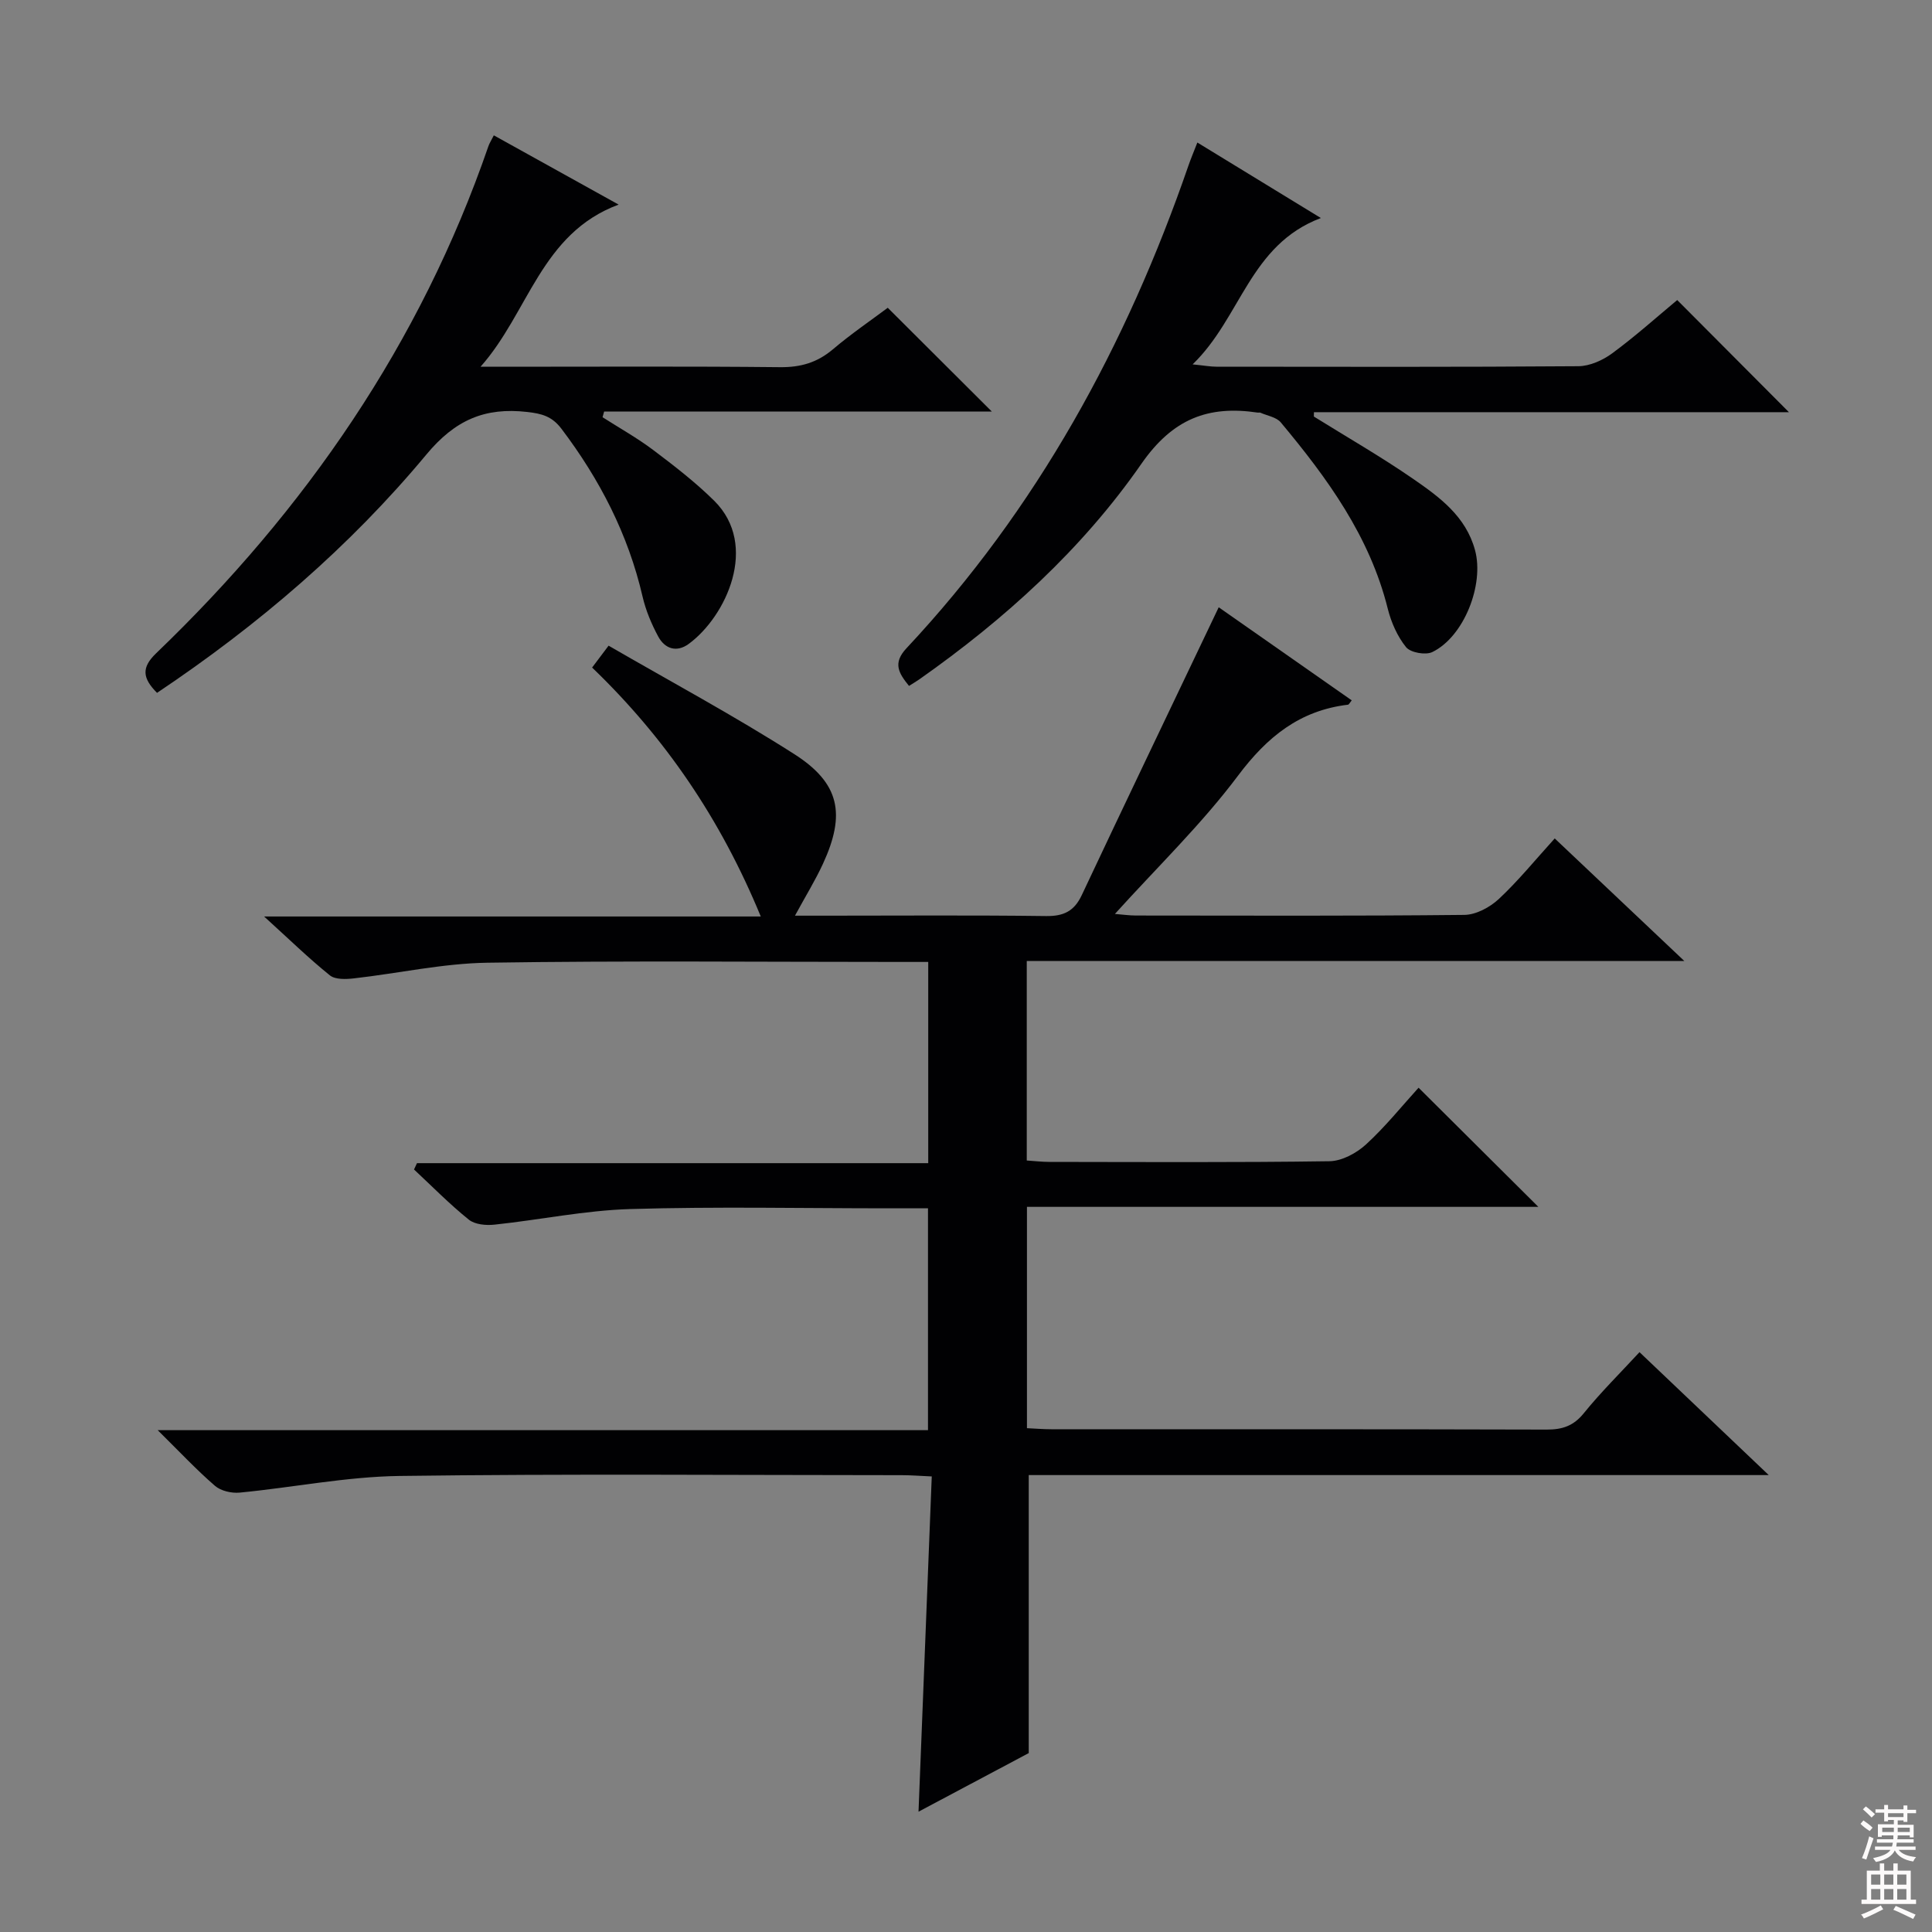 <svg enable-background="new 0 0 400 400" viewBox="0 0 400 400" xmlns="http://www.w3.org/2000/svg"><rect x="0" y="0" width="400" height="400" fill="#808080" stroke="none"/><g fill="#010103"><path d="m366.2 305.4c-52.22 0-102.9 0-153.21 0v57.56c-6.75 3.59-14.59 7.75-22.82 12.13.92-23.34 1.82-46.14 2.74-69.41-2.61-.12-4.39-.26-6.17-.26-34.67-.01-69.34-.3-104 .16-11.06.15-22.08 2.39-33.13 3.45-1.67.16-3.89-.35-5.11-1.41-3.85-3.33-7.34-7.07-11.85-11.52h159.48c0-15.44 0-30.45 0-45.93-2.88 0-5.51 0-8.14 0-17.83 0-35.68-.38-53.49.15-9.4.28-18.74 2.24-28.13 3.23-1.74.19-4.05-.02-5.3-1.03-3.99-3.21-7.6-6.89-11.35-10.39.2-.44.41-.87.61-1.31h105.85c0-14.07 0-27.46 0-41.66-1.95 0-3.86 0-5.77 0-28.5 0-57-.28-85.5.16-9.22.14-18.41 2.2-27.62 3.24-1.65.19-3.87.28-4.99-.62-4.36-3.51-8.39-7.44-13.62-12.19h102.83c-8.32-20.19-19.78-36.99-34.92-51.54 1.07-1.42 1.94-2.57 3.41-4.53 12.91 7.47 25.95 14.48 38.4 22.42 9.49 6.05 10.73 12.45 5.98 22.75-1.57 3.41-3.56 6.62-5.79 10.73h6.48c15.17 0 30.33-.12 45.5.08 3.65.05 5.84-1.01 7.4-4.34 8.69-18.47 17.52-36.87 26.3-55.29.63-1.33 1.27-2.66 2.05-4.3 9.31 6.51 18.39 12.87 27.54 19.27-.42.51-.58.87-.77.9-9.99 1.19-16.73 6.64-22.76 14.68-7.53 10.05-16.69 18.89-25.5 28.64 1.57.12 2.96.33 4.36.33 22.67.02 45.33.11 68-.13 2.41-.03 5.27-1.57 7.11-3.28 4-3.73 7.48-8.02 11.59-12.55 8.69 8.22 17.32 16.37 26.84 25.38-46.02 0-90.88 0-136.15 0v41.3c1.47.09 3.08.29 4.68.29 19.33.02 38.67.14 58-.14 2.57-.04 5.58-1.67 7.55-3.47 4.02-3.68 7.47-7.99 10.89-11.75 8.36 8.31 16.46 16.37 24.8 24.67-35.08 0-70.25 0-105.88 0v45.82c1.58.07 3.34.22 5.09.22 34.17.01 68.33-.03 102.5.07 3.25.01 5.57-.75 7.7-3.39 3.55-4.38 7.59-8.37 11.53-12.64 8.61 8.19 17.1 16.27 26.76 25.45z"/><path d="m188.2 142.01c-2.13-2.63-3.43-4.7-.52-7.8 27.03-28.87 45.54-62.75 58.38-99.94.48-1.39 1.05-2.74 1.84-4.76 8.38 5.12 16.47 10.07 25.57 15.63-14.76 5.58-16.49 20.58-26.55 30.3 2.48.25 3.7.48 4.92.48 24.98.02 49.97.09 74.95-.1 2.37-.02 5.07-1.24 7.03-2.69 4.8-3.54 9.26-7.54 13.43-11.01 7.76 7.79 15.31 15.38 23.13 23.22-32.55 0-65.45 0-98.34 0-.01.3-.01.6-.02.9 6.88 4.28 13.92 8.32 20.58 12.92 5.44 3.76 10.89 7.73 12.79 14.75 1.93 7.1-2.27 17.9-8.84 21.09-1.4.68-4.51.12-5.43-1-1.81-2.23-3.09-5.15-3.8-7.98-3.73-14.98-12.51-27.02-22.15-38.57-.91-1.09-2.79-1.37-4.23-2.01-.14-.06-.33.01-.5-.01-10.28-1.54-17.63 1.25-24.13 10.6-12.3 17.71-28.3 32.19-46 44.64-.63.44-1.32.84-2.11 1.34z"/><path d="m32.51 143.45c-3.03-3.06-3.26-5.23-.2-8.18 30.95-29.72 54.74-64.18 68.81-105 .21-.62.59-1.18 1.12-2.25 8.25 4.57 16.41 9.11 25.84 14.34-16.1 5.97-18.62 22.36-28.59 33.57h5.05c18.99 0 37.99-.11 56.98.09 4.25.04 7.67-.95 10.91-3.69 3.8-3.22 7.94-6.04 11.37-8.61 7.28 7.26 14.4 14.36 21.55 21.49-26.34 0-53.3 0-80.27 0-.11.39-.22.78-.33 1.17 3.52 2.25 7.19 4.3 10.52 6.81 4.36 3.29 8.73 6.66 12.6 10.49 9.33 9.24 2.44 23.96-5.26 29.62-2.51 1.85-4.95 1.04-6.33-1.51-1.4-2.6-2.59-5.43-3.25-8.3-2.98-12.87-8.86-24.24-16.79-34.72-1.97-2.6-4.09-3.14-7.11-3.48-8.75-.99-14.9 1.65-20.85 8.81-15.92 19.14-34.75 35.28-55.77 49.35z"/></g><path d="m385.2 377.6.6-.7c.6.4 1.3.9 1.9 1.5l-.6.7c-.8-.5-1.4-1-1.9-1.5zm.3 7.1c.6-1.4 1.1-2.9 1.5-4.5.3.1.6.3.9.4-.5 1.4-1 2.9-1.5 4.4zm.2-10.1.6-.6c.7.5 1.3 1.1 1.9 1.6l-.7.7c-.6-.6-1.2-1.2-1.8-1.7zm8.4-.8h.8v.9h1.8v.7h-1.8v1.8h-.8v-.3h-1.2v.9h3.3v2.6h-.8v-.4h-2.5c0 .3 0 .6-.1.8h3.4v.7h-3.5c0 .3-.1.6-.1.8h4v.7h-3.5c.7.9 1.9 1.3 3.6 1.5-.2.2-.4.5-.6.9-1.9-.3-3.2-1.1-3.8-2.3-.5 1.1-1.8 2-3.9 2.4-.2-.3-.4-.5-.6-.8 1.9-.4 3.1-.9 3.6-1.7h-3.2v-.7h3.5c.1-.2.1-.5.2-.8h-3.3v-.7h3.4c0-.2 0-.5 0-.8h-2.4v.3h-.8v-2.6h3.3v-.9h-1.2v.3h-.8v-1.8h-1.8v-.7h1.8v-.9h.8v.9h3.2zm-4.4 5.5h2.4c0-.3 0-.6 0-.9h-2.4zm1.2-3.1h3.2v-.8h-3.2zm4.4 2.2h-2.4v.9h2.5v-.9z" fill="#fcfafa"/><path d="m389.2 385.8h.9v1.5h1.9v-1.5h.9v1.5h2.7v6h1.1v.9h-11.3v-.9h1.1v-6h2.7zm.2 8.7.5.8c-1.2.6-2.5 1.3-4 1.9-.2-.3-.3-.6-.6-.8 1.6-.6 3-1.3 4.1-1.9zm-2-4.3h1.9v-2.1h-1.9zm0 3.1h1.9v-2.2h-1.9zm2.7-3.1h1.9v-2.1h-1.9zm0 3.1h1.9v-2.2h-1.9zm2.4 1.3c1.4.6 2.7 1.2 4.1 1.8l-.5.9c-1.5-.7-2.8-1.4-4.1-1.9zm2.2-6.5h-1.9v2.1h1.9zm-1.9 5.2h1.9v-2.2h-1.9z" fill="#fcfafa"/></svg>